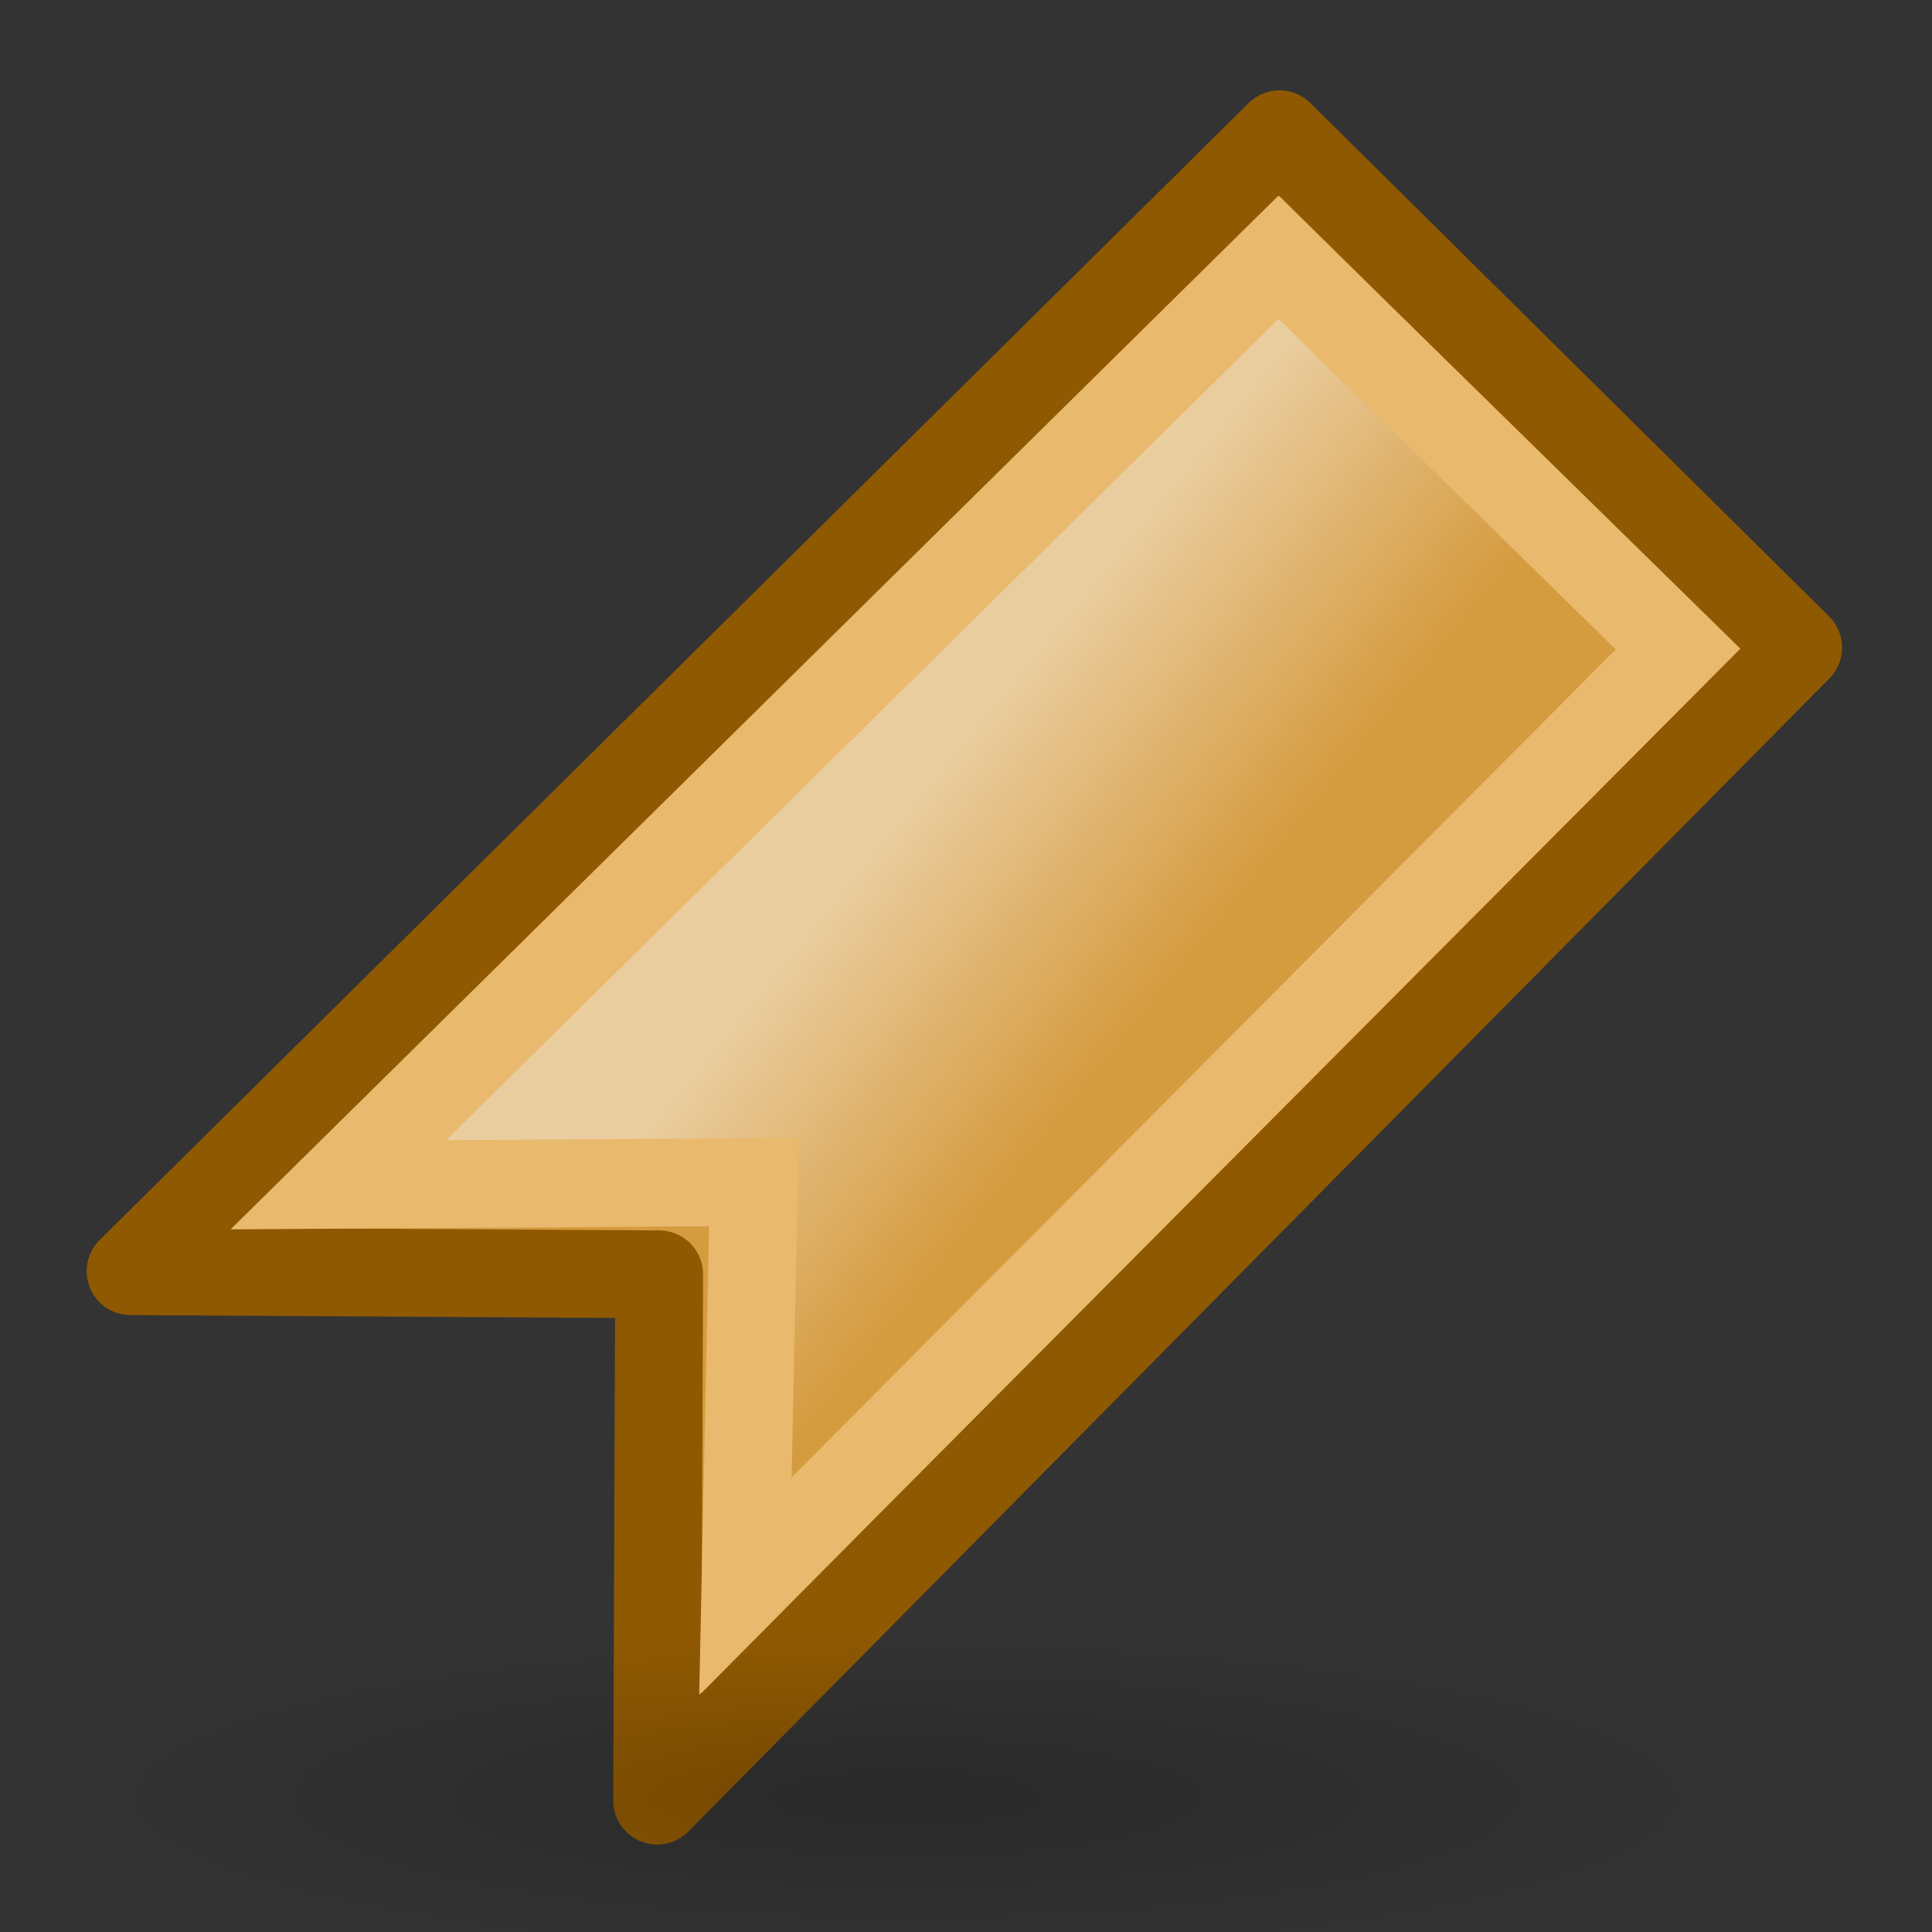 <?xml version="1.0" encoding="UTF-8" standalone="no"?>
<!-- Created with Inkscape (http://www.inkscape.org/) -->
<svg
   xmlns:dc="http://purl.org/dc/elements/1.1/"
   xmlns:cc="http://web.resource.org/cc/"
   xmlns:rdf="http://www.w3.org/1999/02/22-rdf-syntax-ns#"
   xmlns:svg="http://www.w3.org/2000/svg"
   xmlns="http://www.w3.org/2000/svg"
   xmlns:xlink="http://www.w3.org/1999/xlink"
   xmlns:sodipodi="http://sodipodi.sourceforge.net/DTD/sodipodi-0.dtd"
   xmlns:inkscape="http://www.inkscape.org/namespaces/inkscape"
   width="22"
   height="22"
   id="svg1872"
   sodipodi:version="0.32"
   inkscape:version="0.44"
   sodipodi:docbase="/home/luca/Progetti/Artwork/epiphany/22x22"
   sodipodi:docname="bookmark.svg"
   inkscape:export-filename="/home/luca/Progetti/Artwork/epiphany/22x22/bookmark.png"
   inkscape:export-xdpi="90"
   inkscape:export-ydpi="90"
   version="1.0">
  <rect width="100%" height="100%" fill="#333333" stroke="none"/>
  <defs
     id="defs1874">
    <linearGradient
       id="linearGradient2772">
      <stop
         style="stop-color:white;stop-opacity:1;"
         offset="0"
         id="stop2775" />
      <stop
         style="stop-color:white;stop-opacity:0;"
         offset="1"
         id="stop2777" />
    </linearGradient>
    <linearGradient
       inkscape:collect="always"
       id="linearGradient2770">
      <stop
         style="stop-color:black;stop-opacity:1;"
         offset="0"
         id="stop2772" />
      <stop
         style="stop-color:black;stop-opacity:0;"
         offset="1"
         id="stop2774" />
    </linearGradient>
    <radialGradient
       inkscape:collect="always"
       xlink:href="#linearGradient2770"
       id="radialGradient6326"
       gradientUnits="userSpaceOnUse"
       gradientTransform="matrix(1,0,0,0.199,0,11.004)"
       cx="8.5"
       cy="13.744"
       fx="8.5"
       fy="13.744"
       r="6.5" />
    <linearGradient
       inkscape:collect="always"
       xlink:href="#linearGradient2772"
       id="linearGradient6331"
       gradientUnits="userSpaceOnUse"
       x1="8.522"
       y1="5.553"
       x2="10.498"
       y2="7.16"
       gradientTransform="matrix(1.424,0,0,1.424,0.594,0.374)" />
  </defs>
  <sodipodi:namedview
     id="base"
     pagecolor="#ffffff"
     bordercolor="#666666"
     borderopacity="1.0"
     inkscape:pageopacity="0.0"
     inkscape:pageshadow="2"
     inkscape:zoom="33.318182"
     inkscape:cx="11"
     inkscape:cy="11"
     inkscape:current-layer="layer1"
     showgrid="true"
     inkscape:grid-bbox="true"
     inkscape:document-units="px"
     inkscape:grid-points="false"
     gridtolerance="0.4"
     inkscape:window-width="1280"
     inkscape:window-height="949"
     inkscape:window-x="0"
     inkscape:window-y="25"
     width="22px"
     height="22px" />
  <g
     id="layer1"
     inkscape:label="Layer 1"
     inkscape:groupmode="layer"
     transform="translate(-0.957,-0.904)">
    <path
       style="fill:#d59b3f;fill-opacity:1;fill-rule:evenodd;stroke:#8f5902;stroke-width:1;stroke-linecap:butt;stroke-linejoin:round;stroke-opacity:1;stroke-miterlimit:4;stroke-dasharray:none"
       d="M 8.44,21.408 L 8.463,15.415 L 2.444,15.379 L 15.527,2.433 L 21.433,8.278 L 8.44,21.408 z "
       id="path1880"
       sodipodi:nodetypes="cccccc" />
    <path
       sodipodi:type="arc"
       style="opacity:0.2;fill:url(#radialGradient6326);fill-opacity:1;fill-rule:evenodd;stroke:none;stroke-width:1px;stroke-linecap:butt;stroke-linejoin:miter;stroke-opacity:1"
       id="path1882"
       sodipodi:cx="8.5"
       sodipodi:cy="13.744378"
       sodipodi:rx="6.5"
       sodipodi:ry="1.7758621"
       d="M 15 13.744 A 6.5 1.776 0 1 1  2,13.744 A 6.5 1.776 0 1 1  15 13.744 z"
       transform="matrix(1.424,0,0,1.424,-0.829,1.807)" />
    <path
       sodipodi:nodetypes="cccccc"
       id="path1884"
       d="M 9.445,18.965 L 9.542,14.364 L 4.81,14.395 L 15.515,3.834 L 20.065,8.295 L 9.445,18.965 z "
       style="opacity:0.5;fill:url(#linearGradient6331);fill-opacity:1;fill-rule:evenodd;stroke:none;stroke-width:1px;stroke-linecap:round;stroke-linejoin:miter;stroke-opacity:1" />
    <path
       style="opacity:1;fill:none;fill-opacity:1;fill-rule:evenodd;stroke:#e9b96e;stroke-width:1px;stroke-linecap:round;stroke-linejoin:miter;stroke-opacity:1"
       d="M 9.445,18.965 L 9.542,14.364 L 4.81,14.395 L 15.515,3.834 L 20.065,8.295 L 9.445,18.965 z "
       id="path9878"
       sodipodi:nodetypes="cccccc" />
  </g>
</svg>
